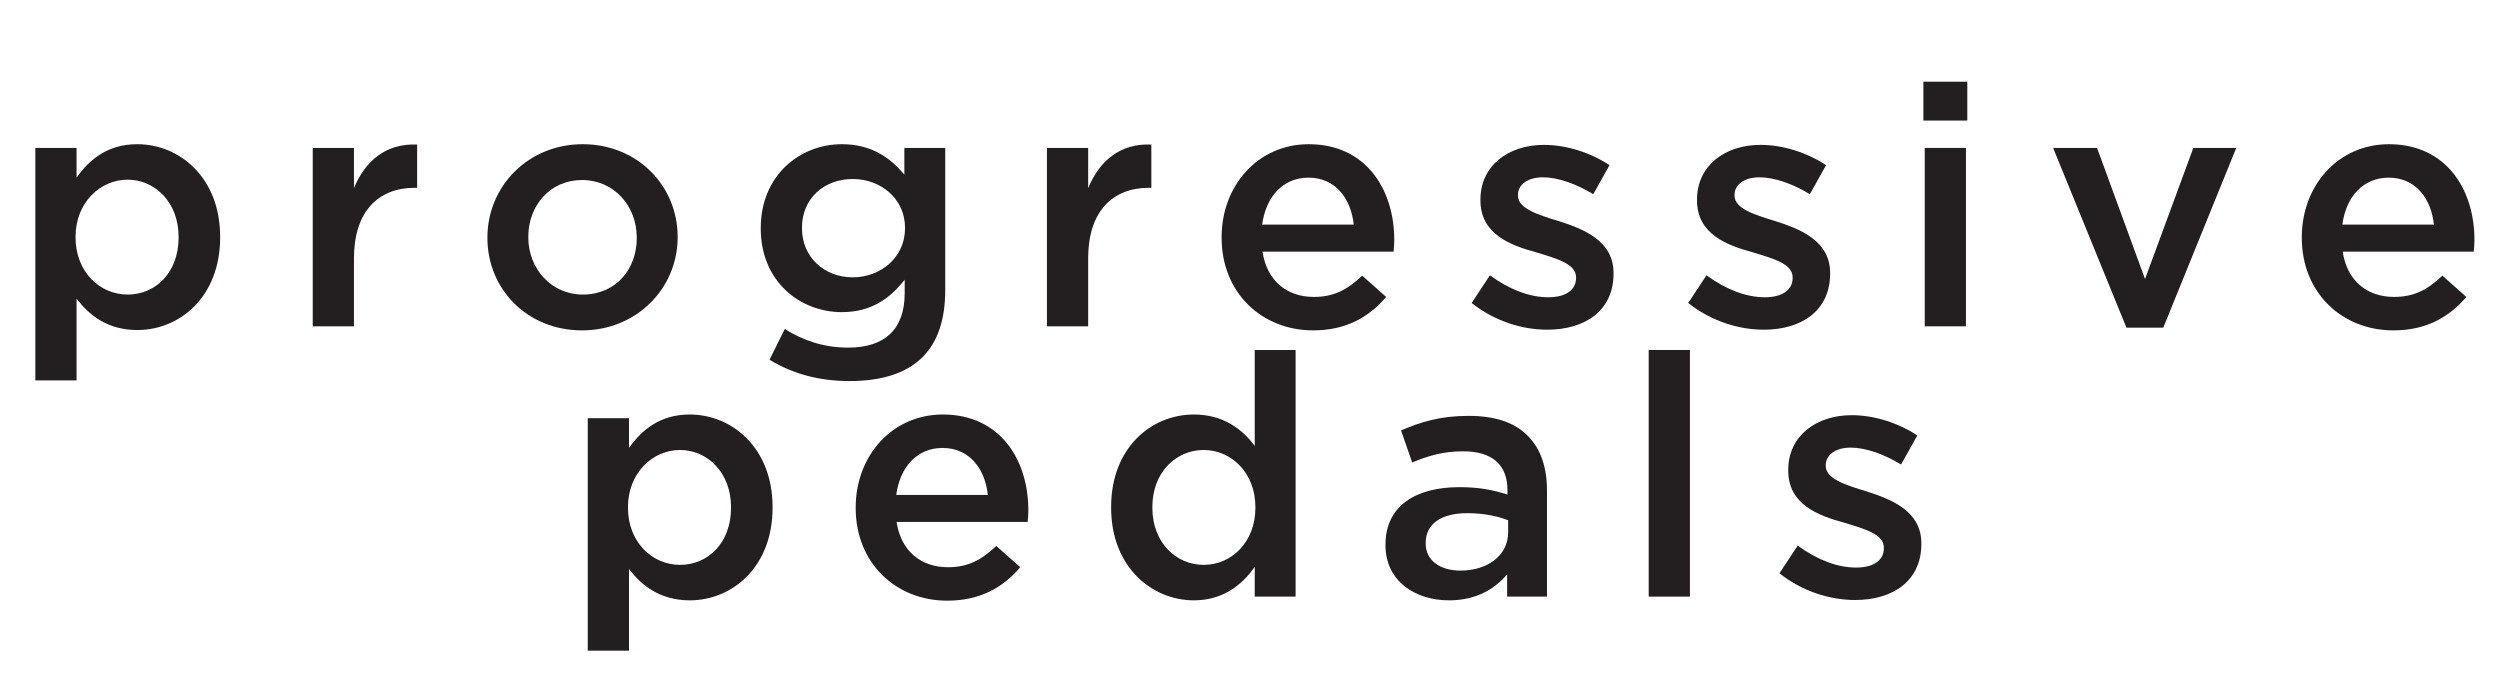 <?xml version="1.0" encoding="UTF-8"?>
<svg id="Layer_1" data-name="Layer 1" xmlns="http://www.w3.org/2000/svg" viewBox="0 0 369.96 102.58">
  <defs>
    <style>
      .cls-1 {
        fill: #231f20;
      }

      .cls-2 {
        fill: #fff;
      }
    </style>
  </defs>
  <rect class="cls-2" width="369.96" height="102.58"/>
  <g>
    <path class="cls-1" d="M5.23,21.89h6.1v4.4c1.95-2.75,4.65-4.95,9-4.95,6.2,0,12.25,4.9,12.25,13.7v.1c0,8.8-6,13.7-12.25,13.7-4.4,0-7.15-2.2-9-4.65v12.1h-6.1V21.89ZM26.43,35.14v-.1c0-5.1-3.5-8.45-7.55-8.45s-7.7,3.4-7.7,8.45v.1c0,5.05,3.55,8.45,7.7,8.45s7.55-3.25,7.55-8.45Z"/>
    <path class="cls-1" d="M46.28,21.89h6.1v5.95c1.65-4,4.7-6.65,9.35-6.45v6.4h-.35c-5.35,0-9,3.45-9,10.45v10.05h-6.1v-26.4Z"/>
    <path class="cls-1" d="M72.13,35.24v-.1c0-7.55,6-13.8,14.1-13.8s14.05,6.15,14.05,13.7v.1c0,7.45-6,13.75-14.15,13.75s-14-6.15-14-13.65ZM94.23,35.24v-.1c0-4.65-3.35-8.5-8.1-8.5s-7.95,3.8-7.95,8.4v.1c0,4.6,3.4,8.45,8.05,8.45,4.95,0,8-3.8,8-8.35Z"/>
    <path class="cls-1" d="M113.88,53.24l2.25-4.55c2.85,1.75,5.8,2.75,9.4,2.75,5.4,0,8.35-2.7,8.35-8.05v-2c-2.2,2.8-4.95,4.8-9.3,4.8-6.25,0-12-4.6-12-12.35v-.1c0-7.8,5.8-12.4,12-12.4,4.45,0,7.2,2.05,9.25,4.5v-3.95h6.05v21c0,4.4-1.1,7.7-3.35,9.95-2.4,2.4-6.05,3.55-10.85,3.55-4.4,0-8.35-1.05-11.8-3.15ZM133.93,33.79v-.1c0-4.25-3.55-7.2-7.75-7.2s-7.5,2.85-7.5,7.2v.1c0,4.3,3.35,7.25,7.5,7.25s7.75-2.95,7.75-7.25Z"/>
    <path class="cls-1" d="M154.93,21.89h6.1v5.95c1.65-4,4.7-6.65,9.35-6.45v6.4h-.35c-5.35,0-9,3.45-9,10.45v10.05h-6.1v-26.4Z"/>
    <path class="cls-1" d="M180.78,35.19v-.1c0-7.6,5.35-13.75,12.9-13.75,8.4,0,12.65,6.6,12.65,14.2,0,.55-.05,1.1-.1,1.7h-19.4c.65,4.35,3.65,6.7,7.6,6.7,3,0,5-1.1,7.15-3.15l3.55,3.15c-2.55,3-5.95,4.95-10.8,4.95-7.6,0-13.55-5.55-13.55-13.7ZM200.33,33.24c-.4-3.85-2.7-6.95-6.7-6.95-3.75,0-6.3,2.8-6.85,6.95h13.55Z"/>
    <path class="cls-1" d="M217.78,44.84l2.7-4.1c2.95,2.15,5.9,3.25,8.65,3.25,2.6,0,4.1-1.1,4.1-2.85v-.1c0-2-2.8-2.75-5.9-3.7-3.85-1.05-8.25-2.7-8.25-7.7v-.1c0-5.05,4.15-8.1,9.4-8.1,3.35,0,6.9,1.15,9.7,3l-2.4,4.3c-2.55-1.55-5.25-2.5-7.45-2.5-2.35,0-3.7,1.15-3.7,2.6v.1c0,1.9,2.85,2.8,5.95,3.75,3.8,1.2,8.2,2.95,8.2,7.7v.1c0,5.55-4.3,8.3-9.8,8.3-3.8,0-7.85-1.3-11.2-3.95Z"/>
    <path class="cls-1" d="M249.83,44.84l2.7-4.1c2.95,2.15,5.9,3.25,8.65,3.25,2.6,0,4.1-1.1,4.1-2.85v-.1c0-2-2.8-2.75-5.9-3.7-3.85-1.05-8.25-2.7-8.25-7.7v-.1c0-5.05,4.15-8.1,9.4-8.1,3.35,0,6.9,1.15,9.7,3l-2.4,4.3c-2.55-1.55-5.25-2.5-7.45-2.5-2.35,0-3.7,1.15-3.7,2.6v.1c0,1.9,2.85,2.8,5.95,3.75,3.8,1.2,8.2,2.95,8.2,7.7v.1c0,5.55-4.3,8.3-9.8,8.3-3.8,0-7.85-1.3-11.2-3.95Z"/>
    <path class="cls-1" d="M284.63,12.09h6.5v5.75h-6.5v-5.75ZM284.83,21.89h6.1v26.4h-6.1v-26.4Z"/>
    <path class="cls-1" d="M303.83,21.89h6.5l7.1,19.4,7.15-19.4h6.35l-10.8,26.6h-5.45l-10.85-26.6Z"/>
    <path class="cls-1" d="M340.63,35.19v-.1c0-7.6,5.35-13.75,12.9-13.75,8.4,0,12.65,6.6,12.65,14.2,0,.55-.05,1.1-.1,1.7h-19.4c.65,4.35,3.65,6.7,7.6,6.7,3,0,5-1.1,7.15-3.15l3.55,3.15c-2.55,3-5.95,4.95-10.8,4.95-7.6,0-13.55-5.55-13.55-13.7ZM360.18,33.24c-.4-3.85-2.7-6.95-6.7-6.95-3.75,0-6.3,2.8-6.85,6.95h13.55Z"/>
    <path class="cls-1" d="M86.98,61.89h6.1v4.4c1.95-2.75,4.65-4.95,9-4.95,6.2,0,12.25,4.9,12.25,13.7v.1c0,8.8-6,13.7-12.25,13.7-4.4,0-7.15-2.2-9-4.65v12.1h-6.1v-34.4ZM108.18,75.14v-.1c0-5.1-3.5-8.45-7.55-8.45s-7.7,3.4-7.7,8.45v.1c0,5.05,3.55,8.45,7.7,8.45s7.55-3.25,7.55-8.45Z"/>
    <path class="cls-1" d="M126.63,75.19v-.1c0-7.6,5.35-13.75,12.9-13.75,8.4,0,12.65,6.6,12.65,14.2,0,.55-.05,1.1-.1,1.7h-19.4c.65,4.35,3.65,6.7,7.6,6.7,3,0,5-1.1,7.15-3.15l3.55,3.15c-2.55,3-5.95,4.95-10.8,4.95-7.6,0-13.55-5.55-13.55-13.7ZM146.18,73.24c-.4-3.85-2.7-6.95-6.7-6.95-3.75,0-6.3,2.8-6.85,6.95h13.55Z"/>
    <path class="cls-1" d="M164.43,75.14v-.1c0-8.8,5.95-13.7,12.25-13.7,4.3,0,7.15,2.15,9,4.65v-14.2h6.05v36.5h-6.05v-4.4c-1.95,2.75-4.75,4.95-9,4.95-6.2,0-12.25-4.9-12.25-13.7ZM185.78,75.14v-.1c0-5.1-3.6-8.45-7.65-8.45s-7.6,3.25-7.6,8.45v.1c0,5.1,3.45,8.45,7.6,8.45s7.65-3.4,7.65-8.45Z"/>
    <path class="cls-1" d="M205.03,80.69v-.1c0-5.75,4.5-8.5,10.95-8.5,3,0,5.05.45,7.1,1.1v-.65c0-3.8-2.3-5.75-6.55-5.75-3,0-5.15.65-7.55,1.65l-1.65-4.75c2.95-1.25,5.8-2.15,10-2.15,3.95,0,6.85,1,8.75,2.95,1.95,1.95,2.85,4.7,2.85,8.15v15.65h-5.9v-3.3c-1.8,2.15-4.55,3.85-8.6,3.85-4.95,0-9.4-2.8-9.4-8.15ZM223.18,78.79v-1.8c-1.55-.6-3.6-1.05-6-1.05-3.95,0-6.2,1.6-6.2,4.4v.1c0,2.55,2.2,4,5.15,4,4,0,7.05-2.25,7.05-5.65Z"/>
    <path class="cls-1" d="M243.98,51.79h6.1v36.5h-6.1v-36.5Z"/>
    <path class="cls-1" d="M263.33,84.84l2.7-4.1c2.95,2.15,5.9,3.25,8.65,3.25,2.6,0,4.1-1.1,4.1-2.85v-.1c0-2-2.8-2.75-5.9-3.7-3.85-1.05-8.25-2.7-8.25-7.7v-.1c0-5.05,4.15-8.1,9.4-8.1,3.35,0,6.9,1.15,9.7,3l-2.4,4.3c-2.55-1.55-5.25-2.5-7.45-2.5-2.35,0-3.7,1.15-3.7,2.6v.1c0,1.9,2.85,2.8,5.95,3.75,3.8,1.2,8.2,2.95,8.2,7.7v.1c0,5.55-4.3,8.3-9.8,8.3-3.8,0-7.85-1.3-11.2-3.95Z"/>
  </g>
</svg>